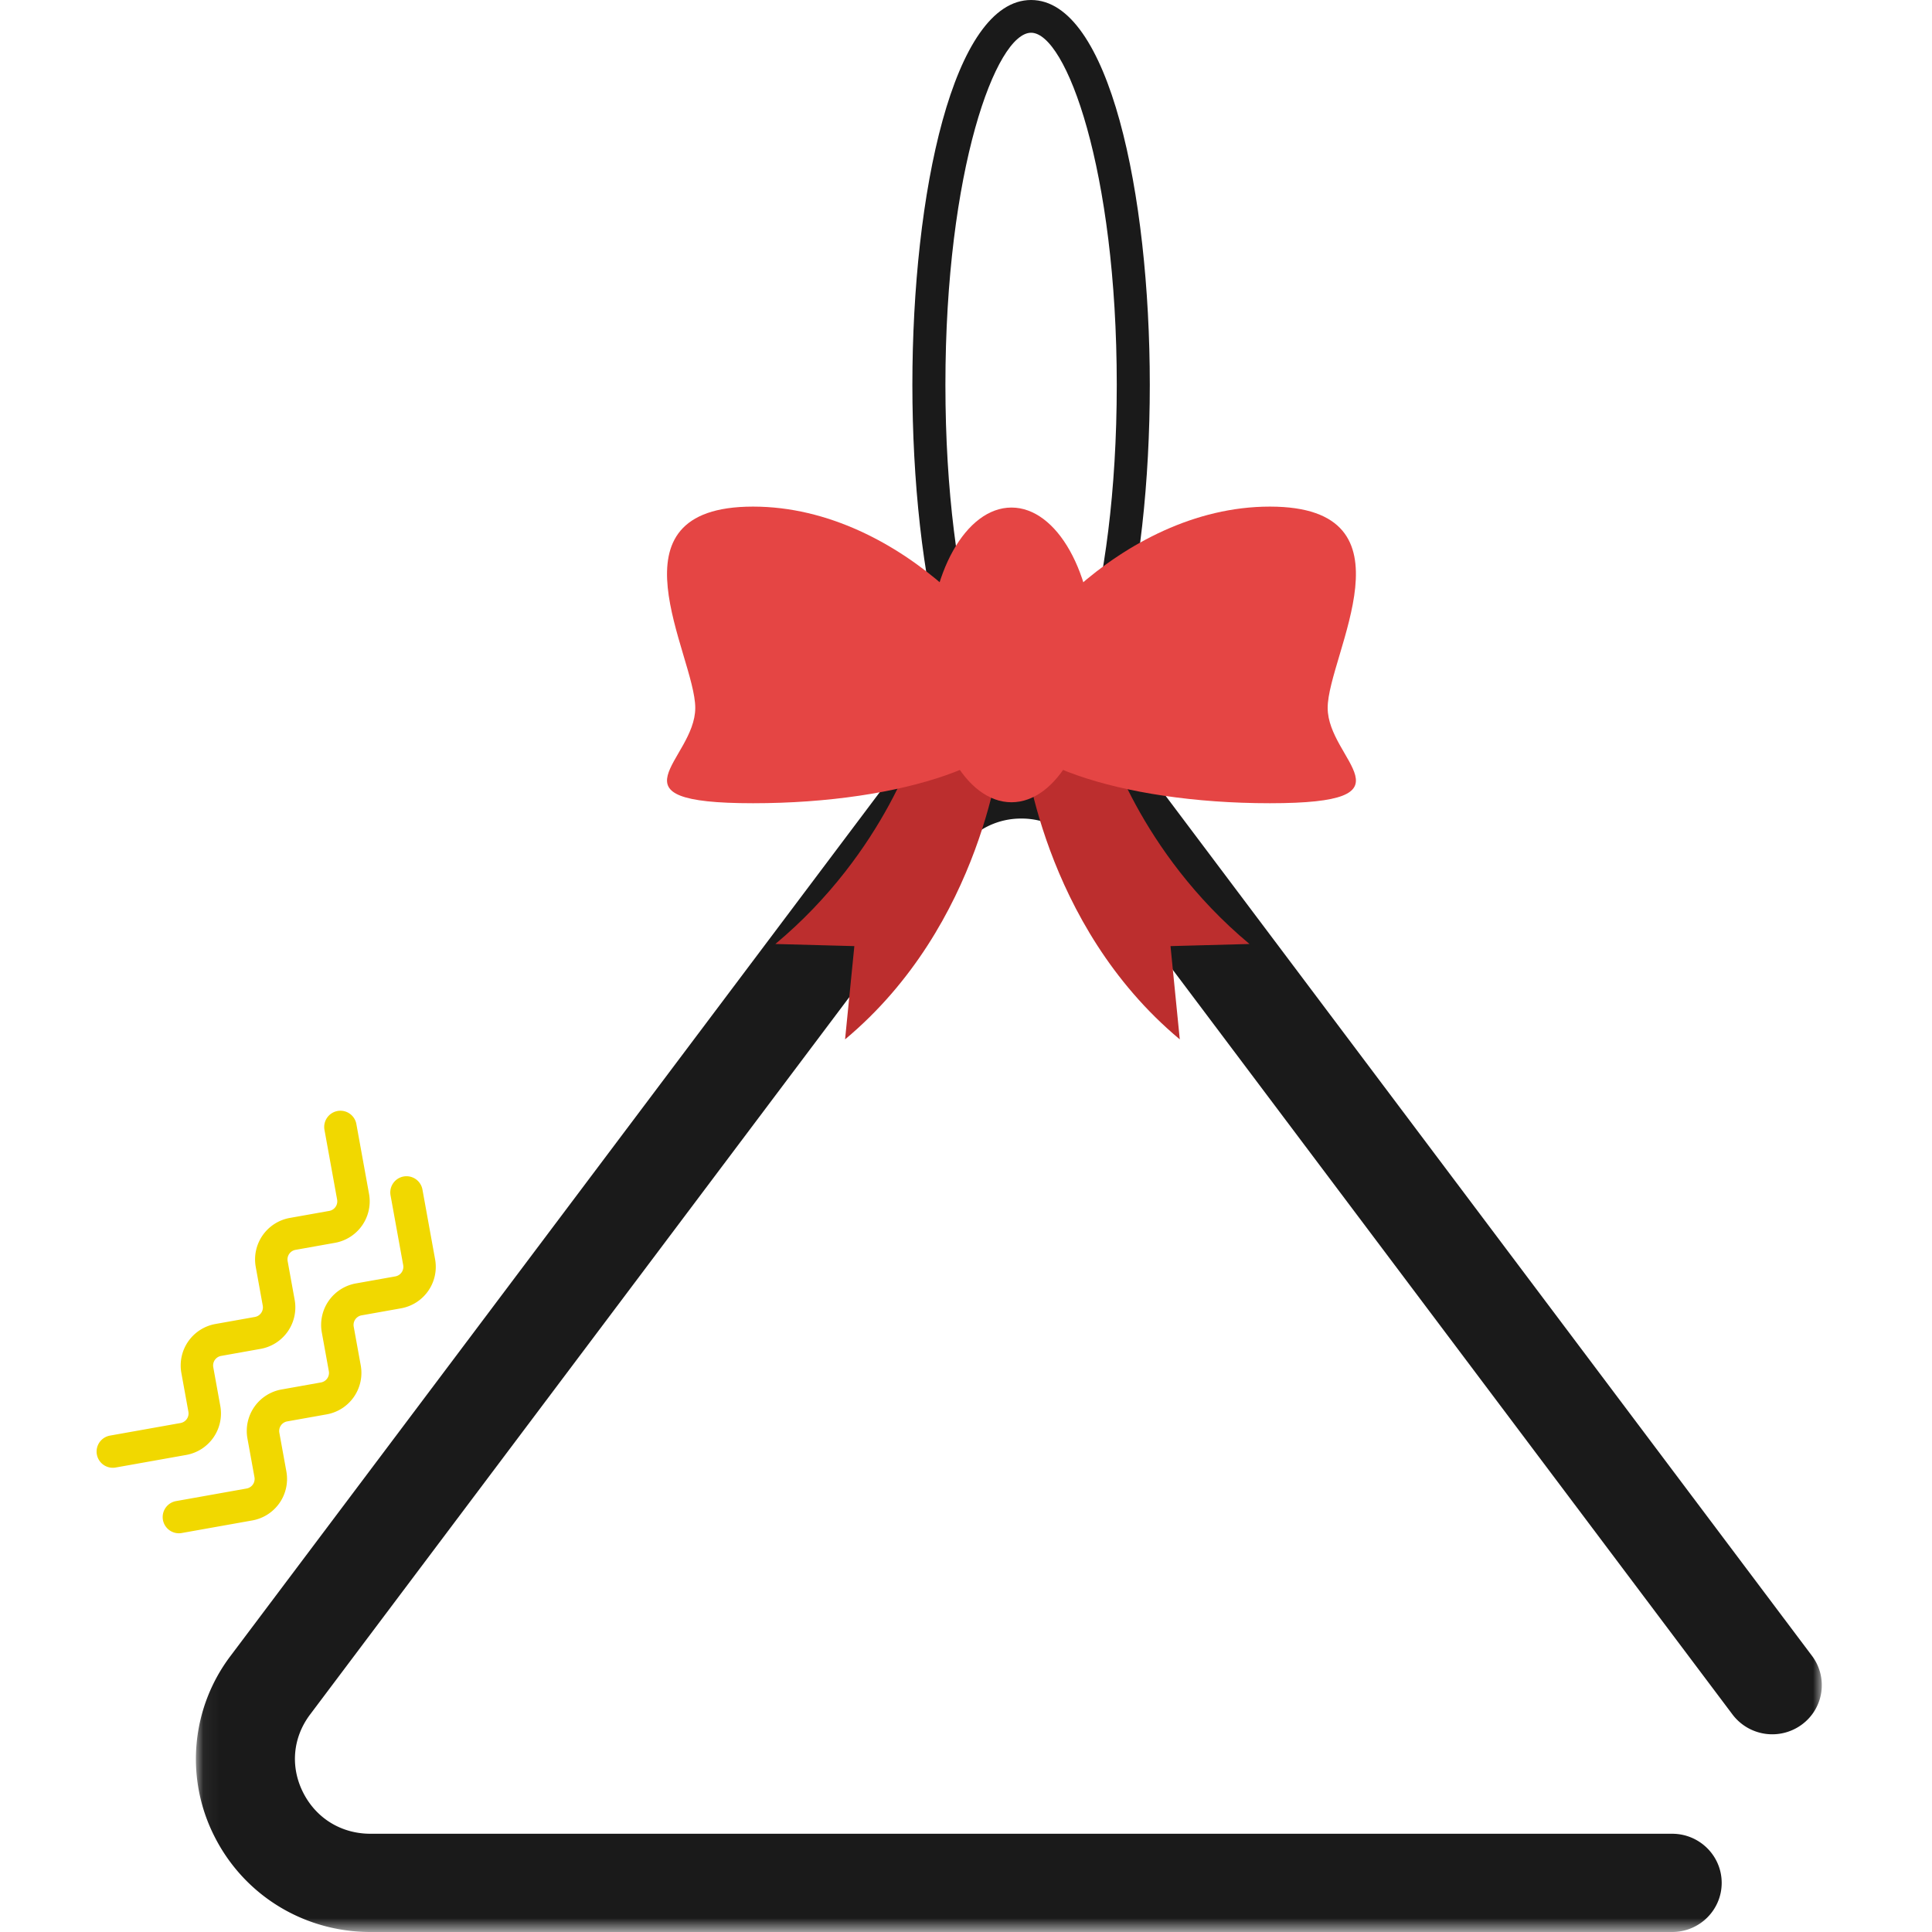 <svg xmlns="http://www.w3.org/2000/svg" xmlns:xlink="http://www.w3.org/1999/xlink" width="120" height="120"><defs><path id="a" d="M.049.1h100.987v75.26H.049z"/></defs><g fill="none" fill-rule="evenodd"><g transform="translate(12.12 44.64)"><mask id="b" fill="#fff"><use xlink:href="#a"/></mask><path fill="#1A1A1A" d="M91.74 75.36H10.89c-4.122 0-7.832-2.27-9.681-5.92a10.605 10.605 0 0 1 .995-11.234L42.629 4.423C44.693 1.676 47.859.1 51.315.1c3.456 0 6.622 1.576 8.687 4.323l40.424 53.784a3.033 3.033 0 0 1-.629 4.268 3.095 3.095 0 0 1-4.307-.623L55.066 8.069a4.649 4.649 0 0 0-3.75-1.867 4.65 4.65 0 0 0-3.751 1.867L7.14 61.852c-1.08 1.436-1.24 3.25-.43 4.849.811 1.602 2.374 2.557 4.181 2.557H91.74c1.7 0 3.077 1.366 3.077 3.051 0 1.686-1.378 3.051-3.077 3.051" mask="url(#b)"/></g><path fill="#1A1A1A" d="M64.043 2.034c-2.17 0-5.322 8.517-5.322 21.864 0 13.347 3.152 21.865 5.322 21.865s5.321-8.518 5.321-21.865c0-13.347-3.151-21.864-5.321-21.864m0 45.763c-4.841 0-7.374-12.023-7.374-23.899C56.67 12.022 59.202 0 64.043 0c4.84 0 7.373 12.022 7.373 23.898s-2.533 23.899-7.373 23.899"/><path fill="#BC2E2E" d="m52.489 64.557.576-5.792-4.906-.132c6.913-5.77 8.945-12.939 8.955-13.032l5.105.49c-.044.458-1.178 11.328-9.73 18.466m20.789 0-.576-5.792 4.906-.132c-6.913-5.77-8.945-12.939-8.955-13.032l-5.105.49c.044.458 1.178 11.328 9.73 18.466"/><path fill="#E54544" d="M67.954 40.678c0 5.055-2.297 9.152-5.13 9.152-2.832 0-5.129-4.097-5.129-9.152 0-5.055 2.297-9.153 5.13-9.153 2.832 0 5.129 4.098 5.129 9.153"/><path fill="#E54544" d="M61.947 43.968c0 3.27 7.579 5.922 16.927 5.922 9.349 0 3.59-2.651 3.59-5.922 0-3.27 5.759-12.502-3.59-12.502-9.348 0-16.927 9.231-16.927 12.502"/><path fill="#E54544" d="M63.701 43.968c0 3.27-7.578 5.922-16.927 5.922-9.348 0-3.59-2.651-3.59-5.922 0-3.27-5.758-12.502 3.59-12.502 9.349 0 16.927 9.231 16.927 12.502"/><path stroke="#F1D800" stroke-linecap="round" stroke-linejoin="round" stroke-width="2.014" d="m25.248 74.065.787 4.337a1.611 1.611 0 0 1-1.311 1.87l-2.435.434a1.611 1.611 0 0 0-1.311 1.87l.438 2.413a1.611 1.611 0 0 1-1.311 1.87l-2.435.434a1.611 1.611 0 0 0-1.311 1.87l.438 2.414a1.611 1.611 0 0 1-1.311 1.87l-4.375.78m10.033-24.23.787 4.337a1.611 1.611 0 0 1-1.31 1.87l-2.436.434a1.611 1.611 0 0 0-1.31 1.87l.437 2.413a1.611 1.611 0 0 1-1.31 1.87l-2.435.434a1.611 1.611 0 0 0-1.312 1.87l.438 2.414a1.611 1.611 0 0 1-1.31 1.87l-4.376.78"/></g></svg>